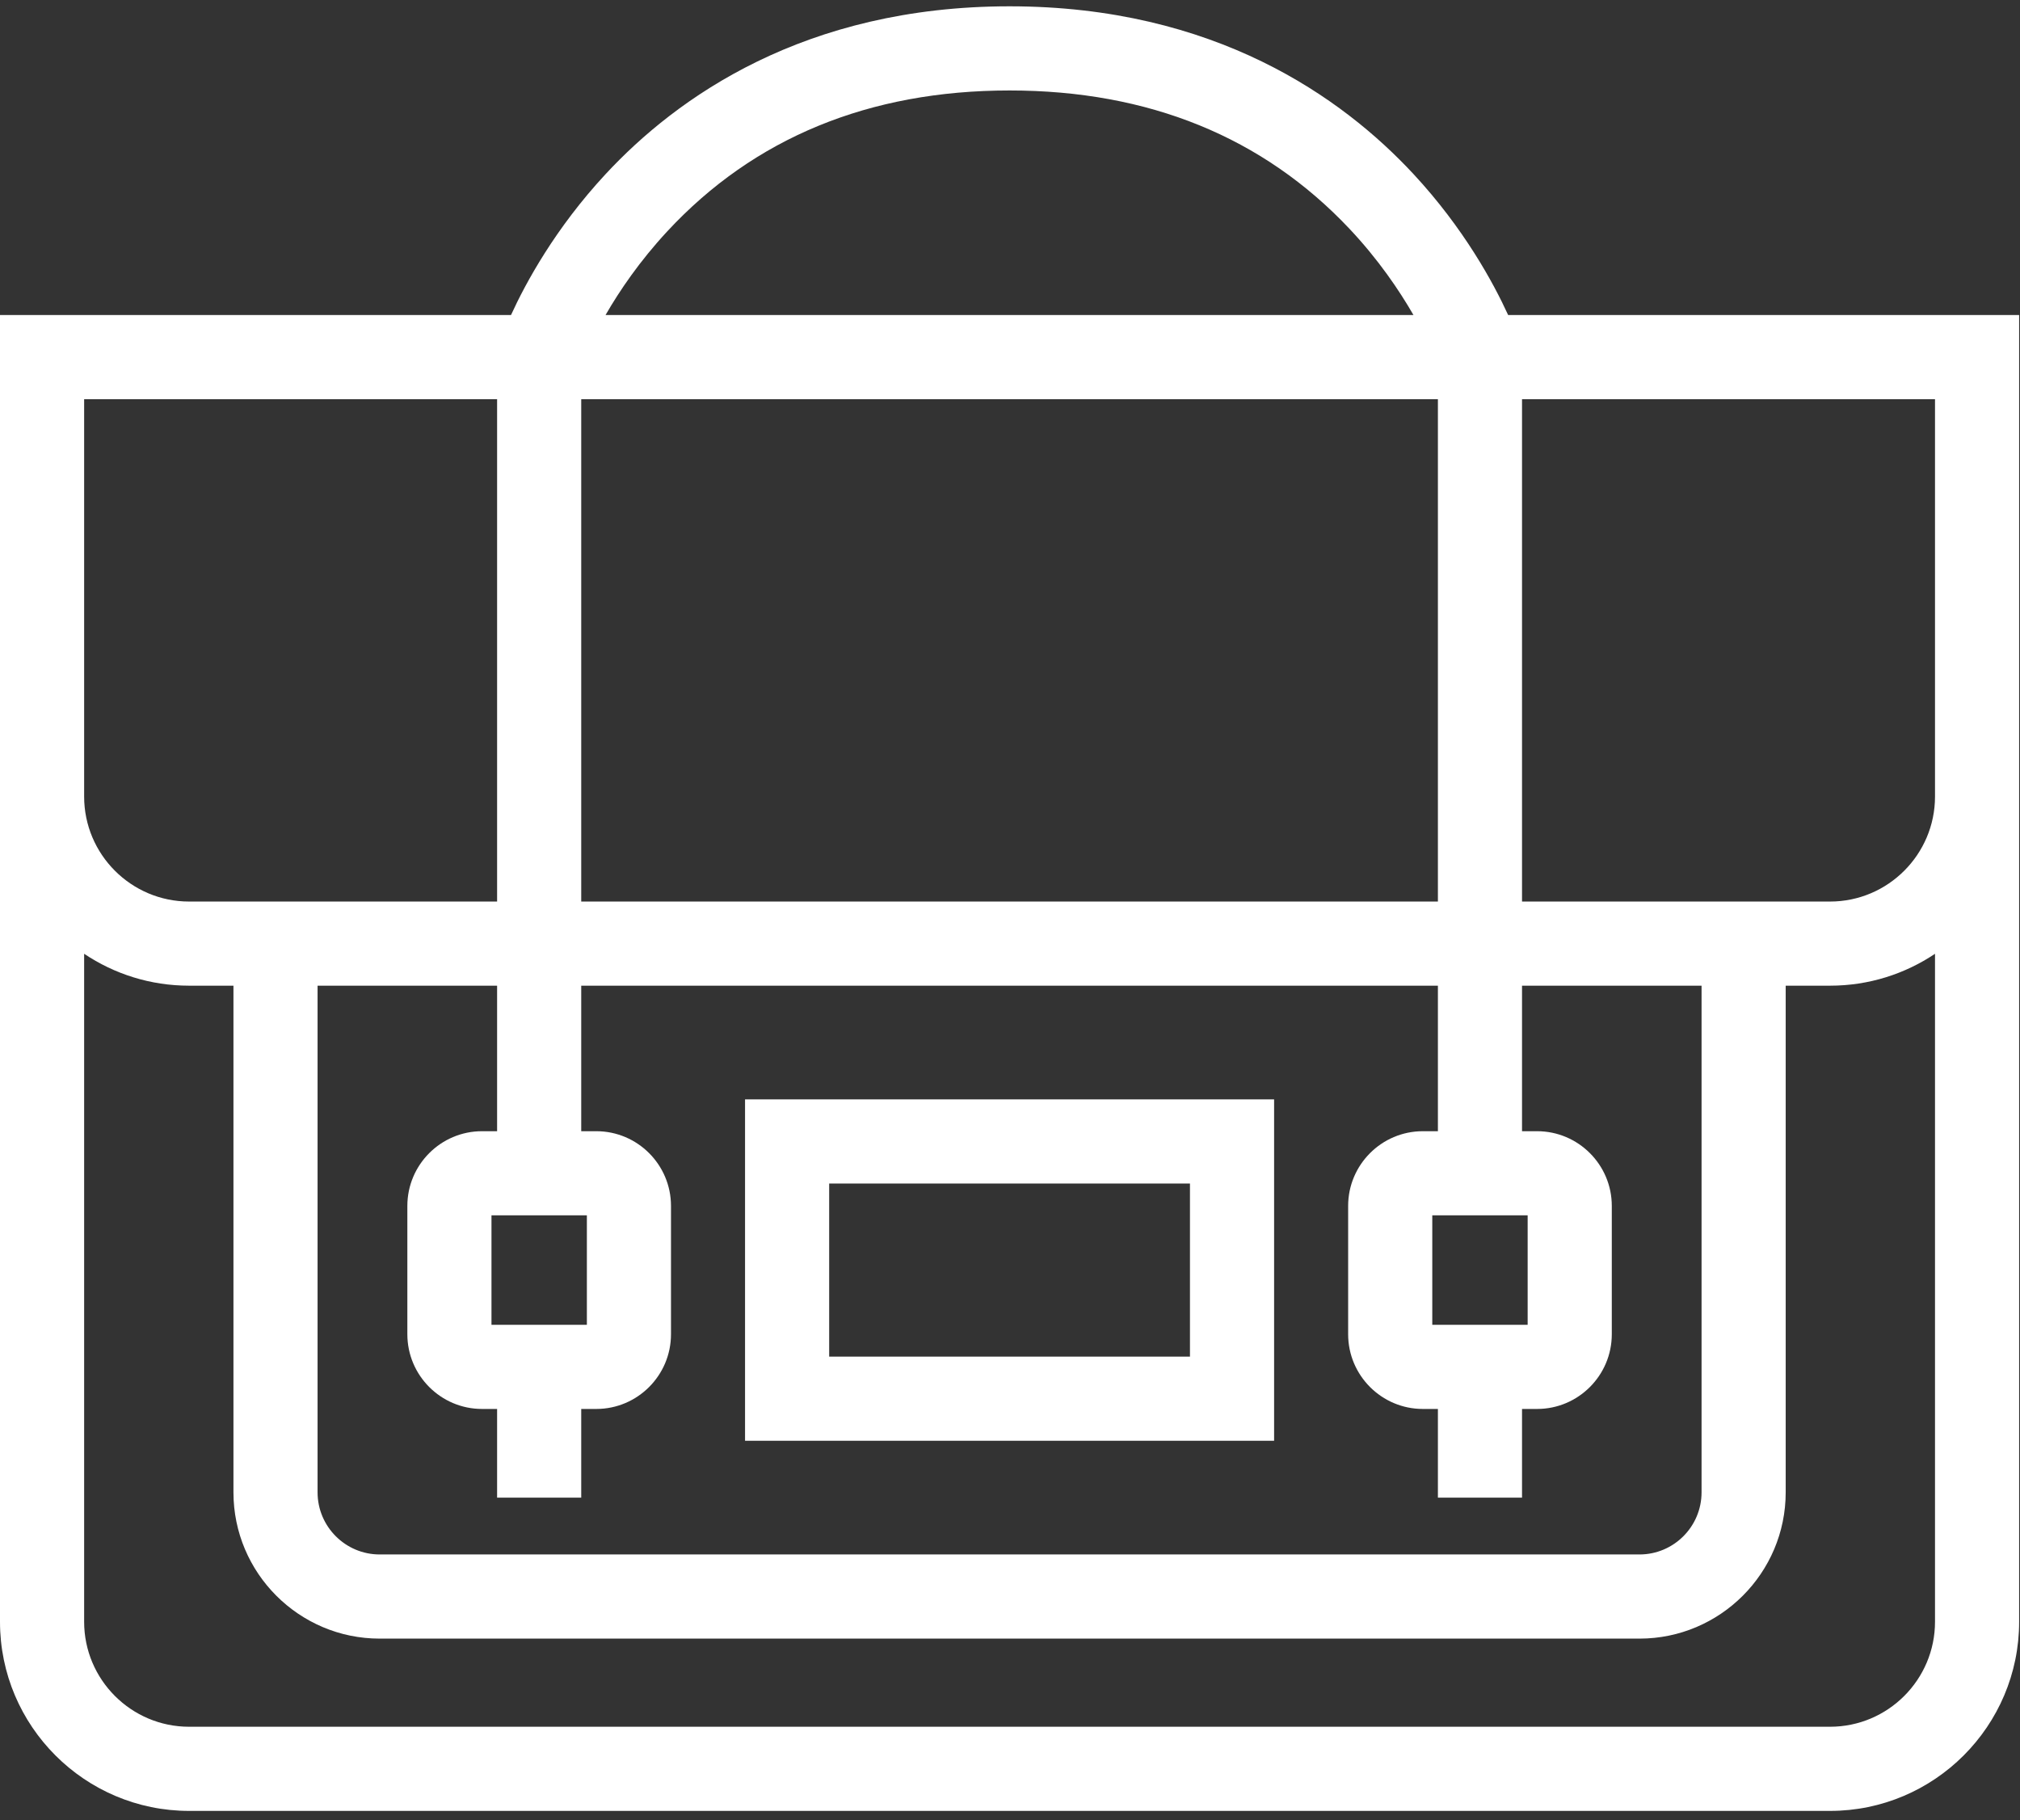 <svg width="121" height="109" viewBox="0 0 121 109" fill="none" xmlns="http://www.w3.org/2000/svg">
<rect x="0" y="0" width="121" height="109" fill="#333333" stroke="none"/>
<path d="M90.339 18.866C89.459 16.943 87.692 13.681 84.673 10.428C80.417 5.843 72.764 0.378 60.474 0.378C48.184 0.378 40.531 5.843 36.276 10.428C33.256 13.681 31.489 16.943 30.61 18.866H0V97.125C0 103.37 5.081 108.452 11.327 108.452H109.621C115.867 108.452 120.948 103.37 120.948 97.125V18.866H90.339ZM85.795 79.341V72.785H91.508V79.341H85.795ZM85.23 67.746C82.763 67.746 80.755 69.753 80.755 72.221V79.905C80.755 82.373 82.763 84.38 85.23 84.38H86.132V89.692H91.171V84.38H92.073C94.54 84.38 96.548 82.373 96.548 79.905V72.221C96.548 69.753 94.54 67.746 92.073 67.746H91.171V59.031H101.925V89.374C101.925 91.426 100.257 93.094 98.206 93.094H22.743C20.692 93.094 19.023 91.426 19.023 89.374V59.031H29.777V67.746H28.875C26.408 67.746 24.401 69.753 24.401 72.221V79.905C24.401 82.373 26.408 84.38 28.875 84.38H29.777V89.692H34.816V84.38H35.718C38.186 84.38 40.193 82.373 40.193 79.905V72.221C40.193 69.753 38.186 67.746 35.718 67.746H34.816V59.031H86.132V67.746H85.23ZM29.44 79.341V72.785H35.154V79.341H29.44ZM34.816 53.992V23.905H86.132V53.992H34.816ZM39.969 13.856C45.167 8.257 52.066 5.418 60.474 5.418C68.803 5.418 75.654 8.206 80.838 13.705C82.555 15.528 83.804 17.368 84.668 18.866H36.273C37.109 17.416 38.311 15.643 39.969 13.856ZM5.04 23.905H29.777V53.992H11.327C7.86 53.992 5.04 51.171 5.04 47.704V23.905ZM109.621 103.412H11.327C7.86 103.412 5.04 100.592 5.04 97.125V57.12C6.84 58.327 9.003 59.031 11.327 59.031H13.984V89.374C13.984 94.204 17.913 98.134 22.743 98.134H98.206C103.035 98.134 106.965 94.204 106.965 89.374V59.031H109.621C111.946 59.031 114.109 58.327 115.909 57.121V97.125C115.909 100.592 113.088 103.412 109.621 103.412ZM109.621 53.992H91.171V23.905H115.909V47.704C115.909 51.171 113.088 53.992 109.621 53.992Z" fill="white"/>
<path d="M44.629 86.285H76.32V65.84H44.629V86.285ZM49.668 70.88H71.28V81.246H49.668V70.88Z" fill="white"/>
</svg>
